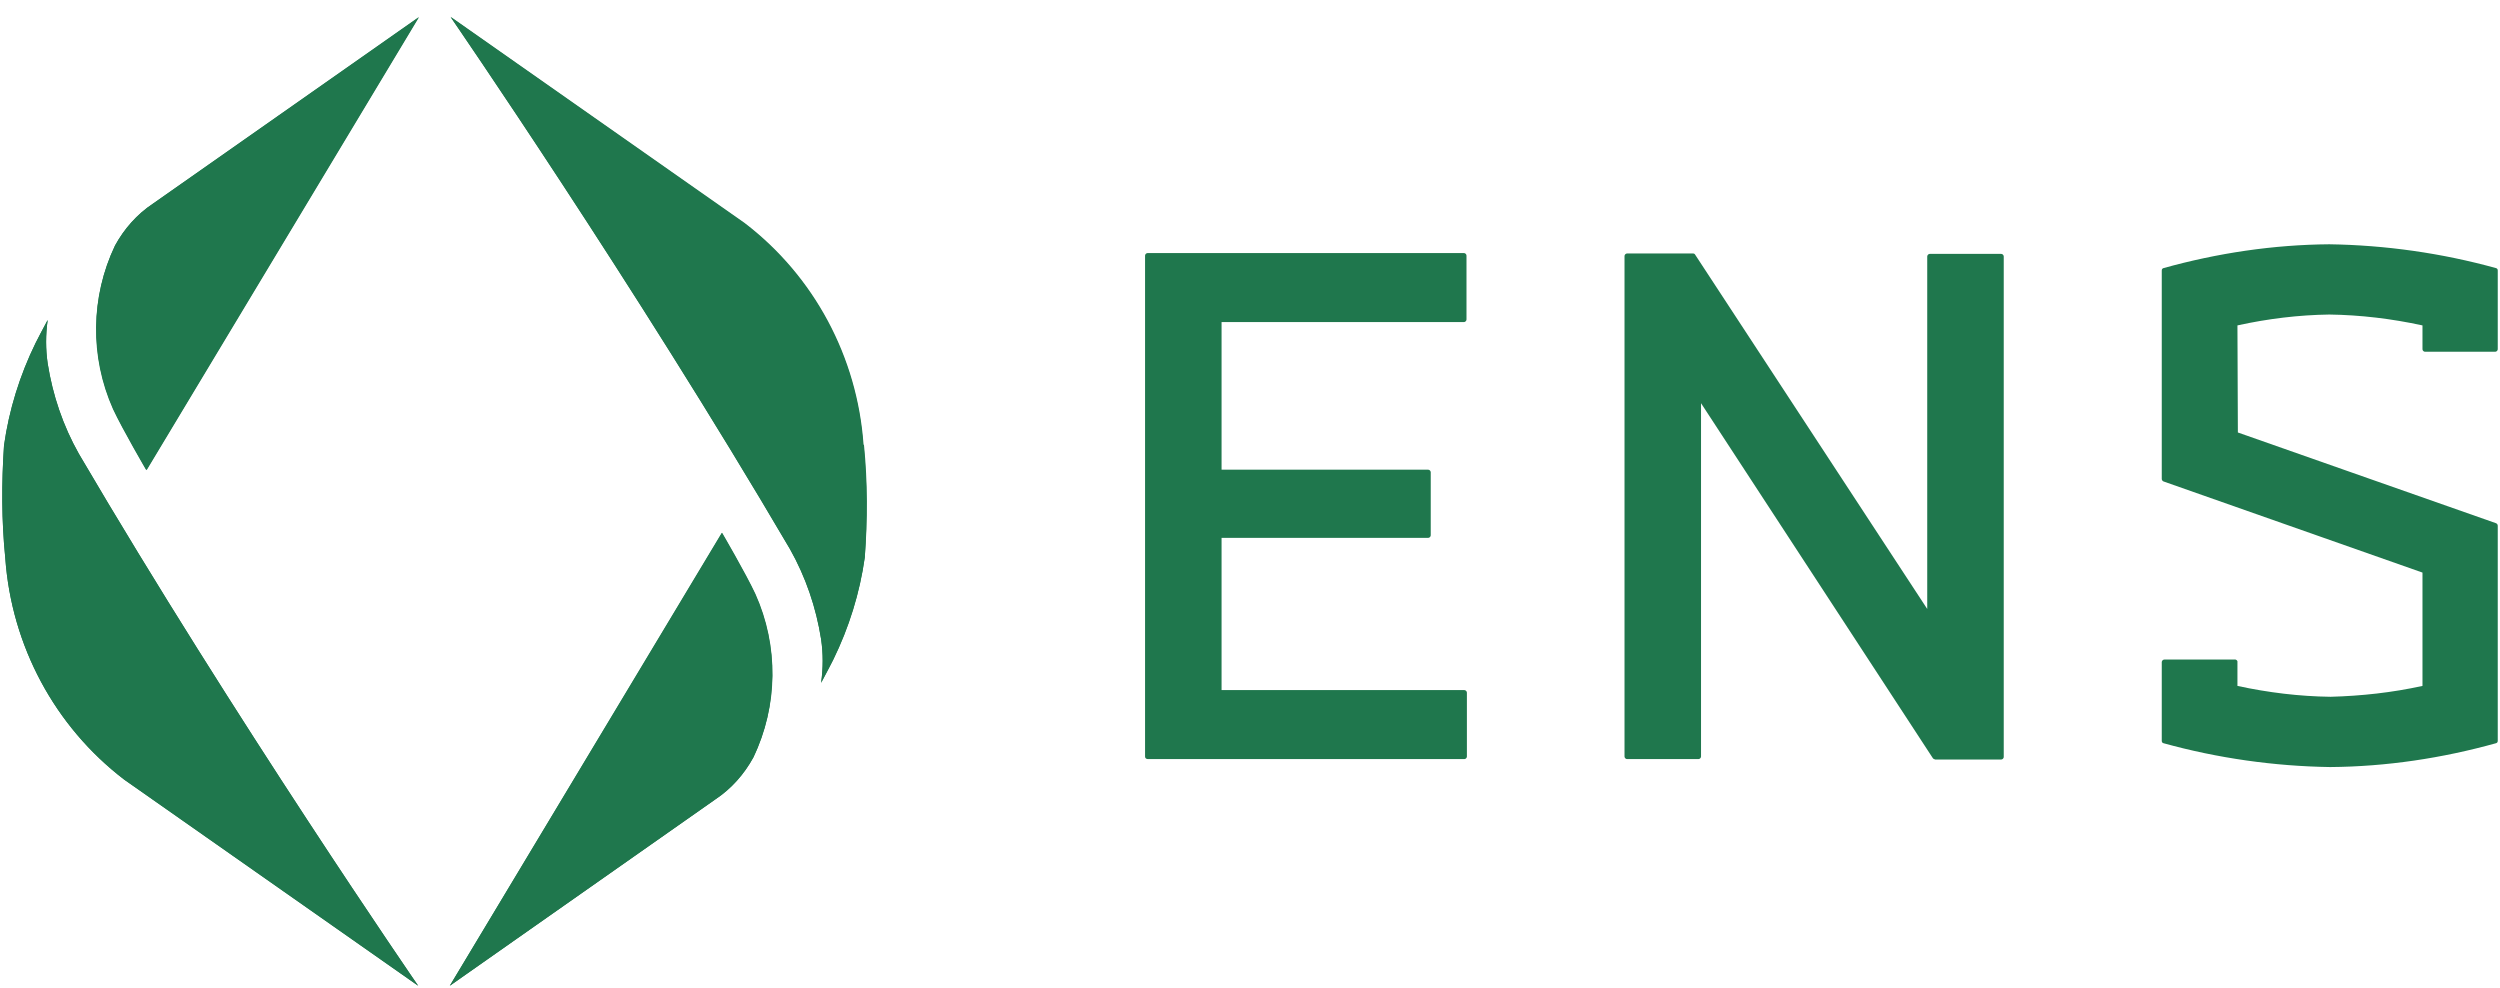 <svg width="129" height="51" viewBox="0 0 129 51" fill="none" xmlns="http://www.w3.org/2000/svg">
<path d="M5.85 21.108C6.344 22.165 7.567 24.258 7.567 24.258L21.621 0.887L7.889 10.512C7.073 11.052 6.408 11.807 5.936 12.67C4.67 15.324 4.649 18.41 5.85 21.108Z" fill="#1F774D"/>
<path d="M0.272 28.79C0.593 33.322 2.825 37.486 6.408 40.227L21.578 50.866C21.578 50.866 12.094 37.098 4.069 23.416C3.254 21.971 2.718 20.395 2.46 18.755C2.353 18.022 2.353 17.266 2.46 16.511C2.246 16.899 1.838 17.698 1.838 17.698C1.023 19.36 0.465 21.151 0.207 22.985C0.078 24.905 0.078 26.869 0.272 28.79Z" fill="#1F774D"/>
<path d="M38.98 30.645C38.486 29.588 37.263 27.495 37.263 27.495L23.209 50.866L36.92 41.241C37.735 40.702 38.401 39.946 38.873 39.083C40.16 36.407 40.181 33.321 38.98 30.645Z" fill="#1F774D"/>
<path d="M44.559 22.942C44.237 18.41 42.005 14.245 38.422 11.505L23.252 0.866C23.252 0.866 32.736 14.633 40.761 28.315C41.576 29.761 42.112 31.336 42.37 32.976C42.477 33.71 42.477 34.465 42.37 35.221C42.585 34.832 42.992 34.034 42.992 34.034C43.808 32.372 44.365 30.581 44.623 28.747C44.752 26.826 44.752 24.884 44.559 22.942Z" fill="#1F774D"/>
<path d="M5.936 12.67C6.408 11.807 7.073 11.052 7.889 10.512L21.6 0.887L7.545 24.258C7.545 24.258 6.322 22.165 5.829 21.108C4.627 18.41 4.67 15.324 5.936 12.67ZM0.272 28.79C0.593 33.322 2.825 37.486 6.408 40.227L21.578 50.866C21.578 50.866 12.094 37.098 4.069 23.417C3.254 21.971 2.718 20.395 2.46 18.755C2.353 18.022 2.353 17.266 2.46 16.511C2.246 16.899 1.838 17.698 1.838 17.698C1.023 19.36 0.465 21.151 0.207 22.985C0.078 24.906 0.078 26.869 0.272 28.79ZM38.958 30.646C38.465 29.588 37.242 27.495 37.242 27.495L23.209 50.866L36.92 41.241C37.735 40.702 38.4 39.947 38.873 39.083C40.138 36.429 40.181 33.343 38.958 30.646ZM44.537 22.963C44.215 18.432 41.984 14.267 38.4 11.526L23.252 0.887C23.252 0.887 32.736 14.655 40.761 28.337C41.576 29.783 42.112 31.358 42.37 32.998C42.477 33.732 42.477 34.487 42.37 35.242C42.584 34.854 42.992 34.055 42.992 34.055C43.808 32.394 44.365 30.603 44.623 28.768C44.773 26.826 44.773 24.884 44.58 22.942L44.537 22.963Z" fill="#1F774D"/>
<path d="M59.085 39.04V13.188C59.085 13.123 59.149 13.058 59.214 13.058H75.542C75.607 13.058 75.671 13.123 75.671 13.188V16.489C75.671 16.554 75.607 16.619 75.542 16.619H63.033V24.236H73.697C73.761 24.236 73.826 24.301 73.826 24.366V27.624C73.826 27.689 73.761 27.754 73.697 27.754H63.033V35.609H75.564C75.628 35.609 75.692 35.674 75.692 35.738V39.04C75.692 39.105 75.628 39.169 75.564 39.169H59.235C59.149 39.169 59.085 39.126 59.085 39.04ZM99.724 39.105L87.773 20.805V39.04C87.773 39.105 87.708 39.169 87.644 39.169H83.953C83.889 39.169 83.825 39.105 83.825 39.04V13.209C83.825 13.145 83.889 13.08 83.953 13.08H87.365C87.408 13.08 87.451 13.101 87.472 13.145L99.445 31.422V13.231C99.445 13.166 99.51 13.101 99.574 13.101H103.265C103.329 13.101 103.393 13.166 103.393 13.231V39.062C103.393 39.126 103.329 39.191 103.265 39.191H99.853C99.789 39.169 99.746 39.148 99.724 39.105ZM115.452 34.163V35.393C117.04 35.738 118.649 35.933 120.258 35.954C121.846 35.911 123.434 35.738 125 35.393V29.545L111.633 24.841C111.59 24.819 111.547 24.776 111.547 24.711V13.964C111.547 13.9 111.568 13.857 111.633 13.835C114.422 13.058 117.297 12.627 120.194 12.605C123.091 12.648 125.987 13.058 128.798 13.835C128.863 13.857 128.884 13.9 128.884 13.964V18.021C128.884 18.086 128.82 18.151 128.755 18.151H125.129C125.065 18.151 125 18.086 125 18.021V16.791C123.413 16.446 121.803 16.252 120.194 16.23C118.606 16.252 117.019 16.446 115.452 16.791L115.474 22.316L128.798 26.999C128.841 27.02 128.884 27.063 128.884 27.128V38.22C128.884 38.285 128.863 38.328 128.798 38.349C126.009 39.126 123.134 39.558 120.237 39.58C117.34 39.536 114.444 39.126 111.633 38.349C111.568 38.328 111.547 38.285 111.547 38.22V34.163C111.547 34.098 111.611 34.033 111.676 34.033H115.28C115.345 34.012 115.431 34.055 115.452 34.12C115.452 34.134 115.452 34.149 115.452 34.163Z" fill="#1F774D"/>
</svg>
